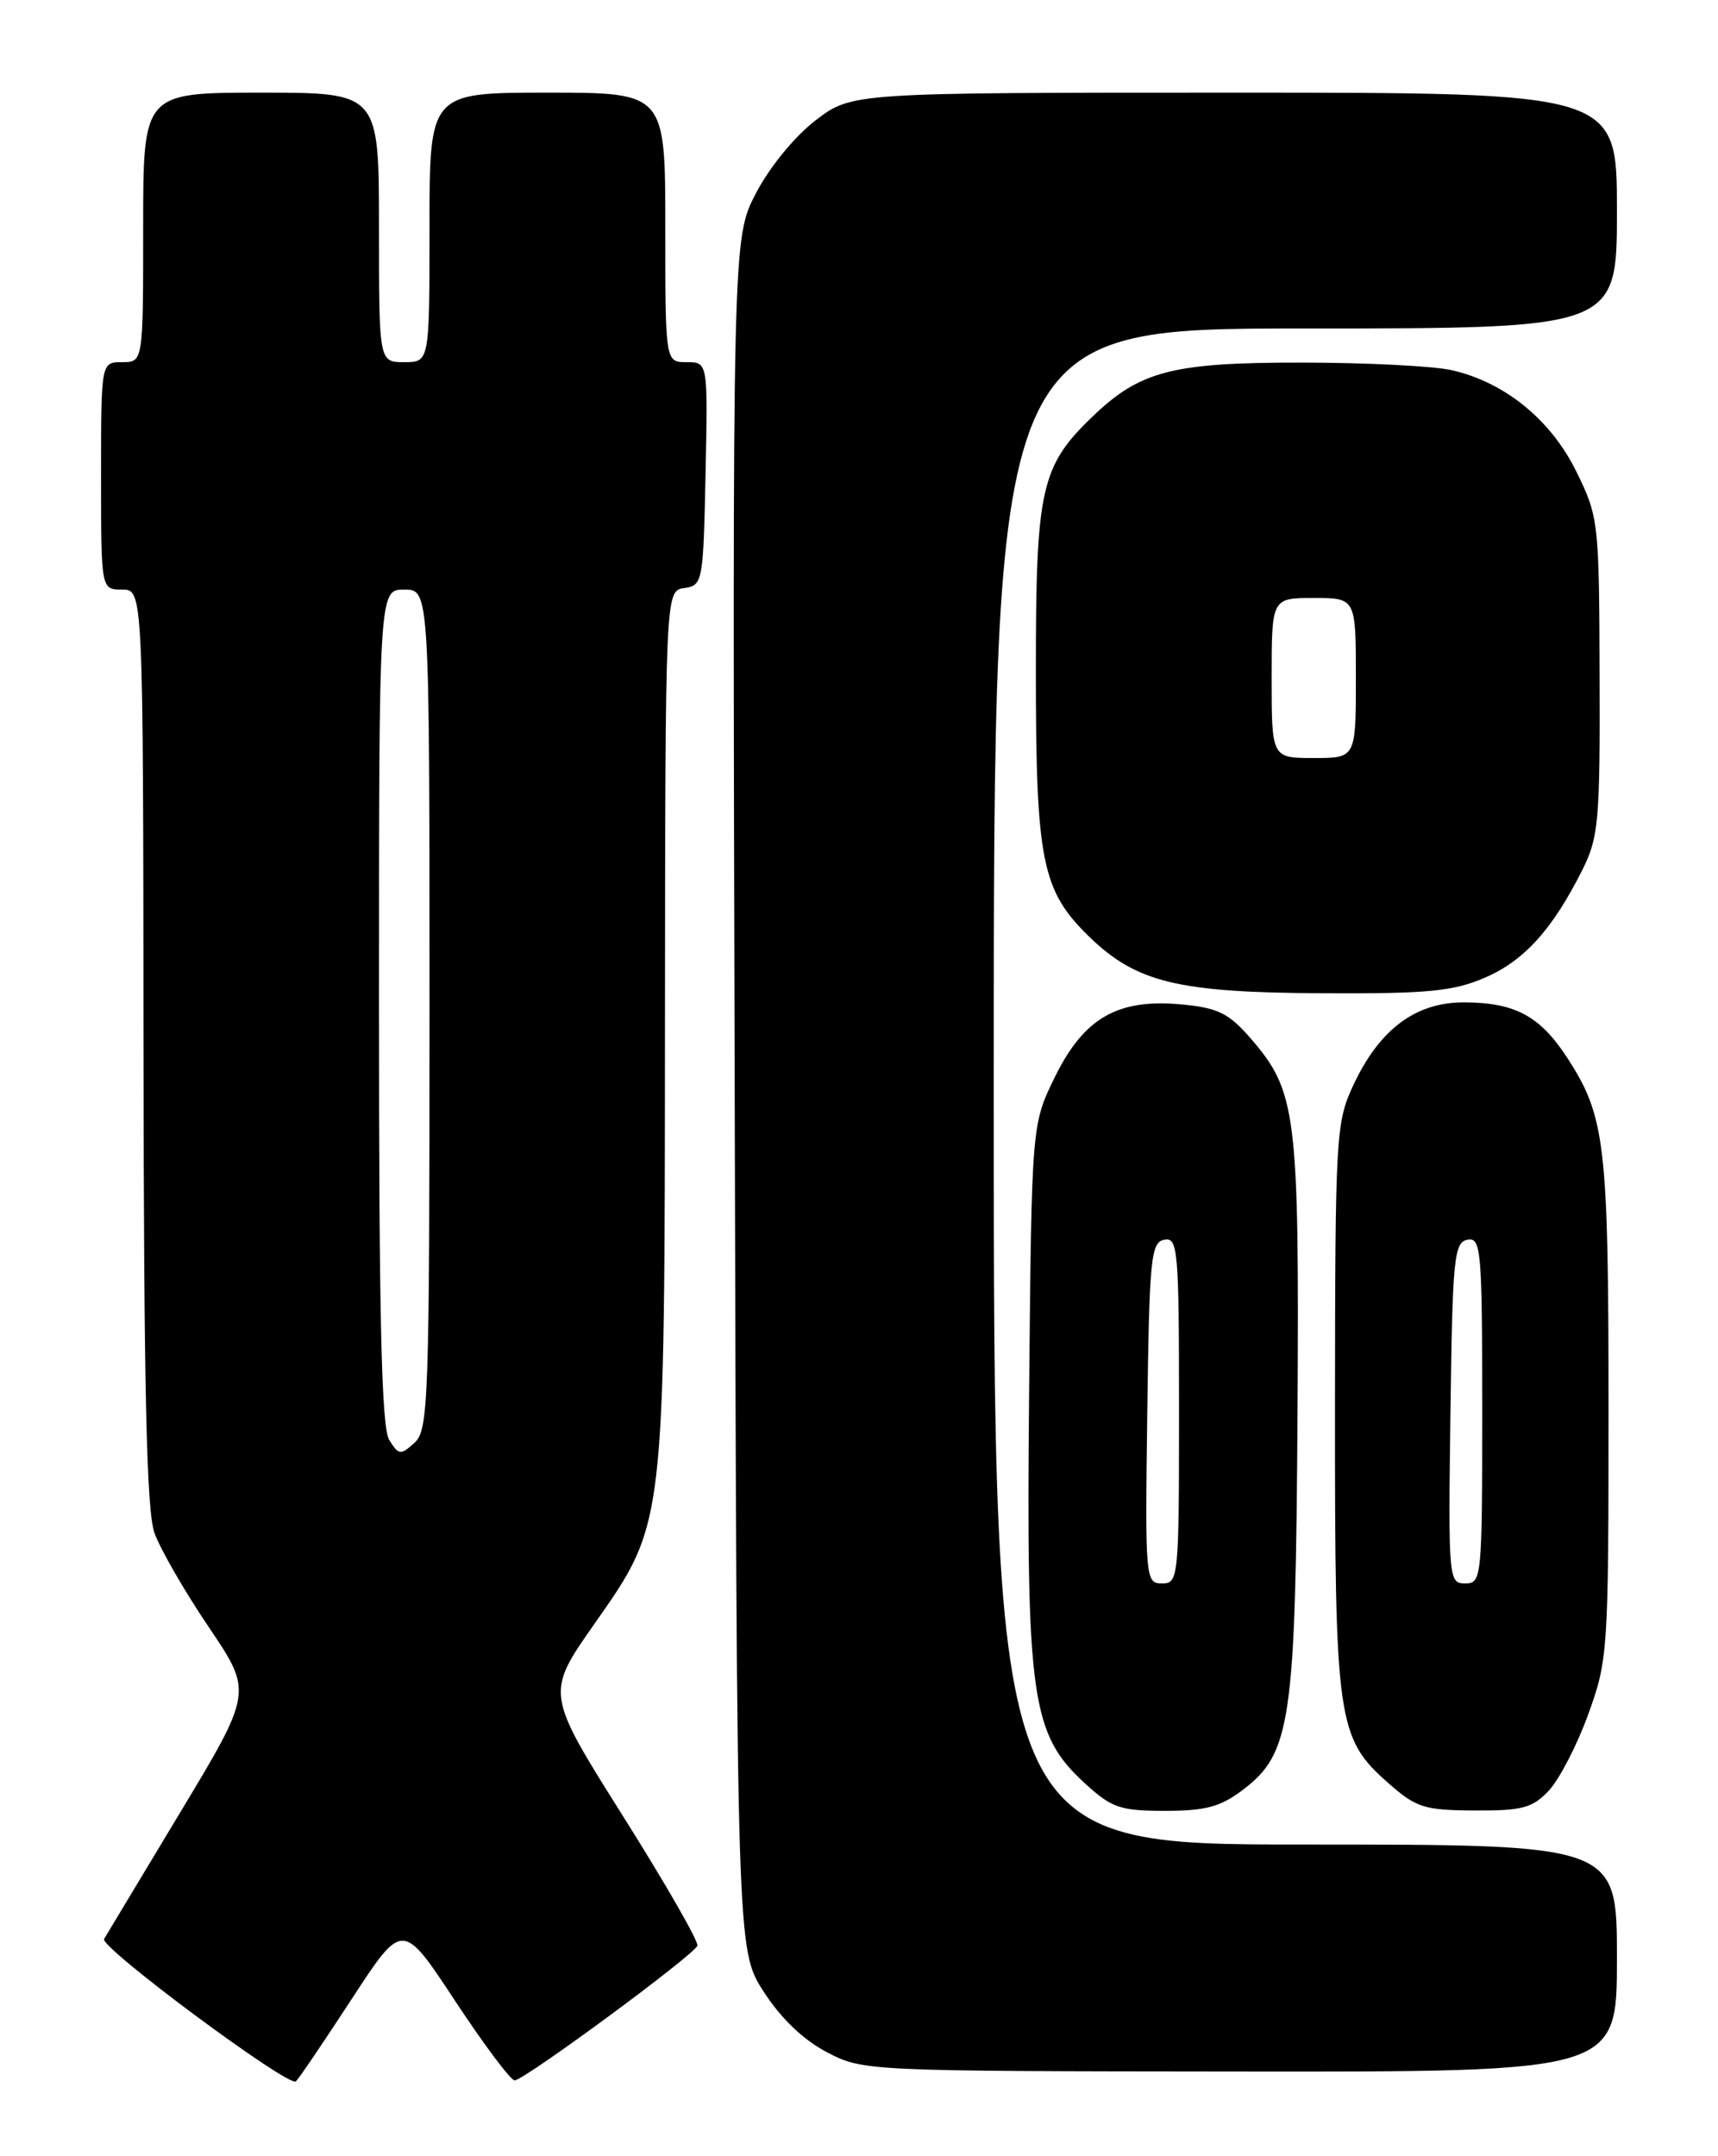 <?xml version="1.0" encoding="UTF-8" standalone="no"?>
<!DOCTYPE svg PUBLIC "-//W3C//DTD SVG 1.1//EN" "http://www.w3.org/Graphics/SVG/1.1/DTD/svg11.dtd" >
<svg xmlns="http://www.w3.org/2000/svg" xmlns:xlink="http://www.w3.org/1999/xlink" version="1.1" viewBox="0 0 204 256">
 <g >
 <path fill="currentColor"
d=" M 41.79 237.30 C 47.80 228.09 47.80 228.09 54.03 237.55 C 57.46 242.75 60.64 247.00 61.11 247.00 C 62.23 247.00 82.41 232.13 82.81 231.01 C 82.98 230.53 79.00 223.60 73.96 215.60 C 64.80 201.05 64.80 201.05 70.57 192.82 C 79.02 180.76 78.92 181.56 78.96 121.32 C 79.00 70.14 79.00 70.14 81.25 69.82 C 83.44 69.51 83.51 69.13 83.78 56.25 C 84.06 43.00 84.06 43.00 81.53 43.00 C 79.00 43.00 79.00 43.00 79.00 27.00 C 79.00 11.00 79.00 11.00 65.00 11.00 C 51.00 11.00 51.00 11.00 51.00 27.00 C 51.00 43.00 51.00 43.00 48.00 43.00 C 45.00 43.00 45.00 43.00 45.00 27.00 C 45.00 11.00 45.00 11.00 31.00 11.00 C 17.00 11.00 17.00 11.00 17.00 27.00 C 17.00 43.00 17.00 43.00 14.50 43.00 C 12.00 43.00 12.00 43.00 12.00 56.50 C 12.00 70.00 12.00 70.00 14.50 70.00 C 17.00 70.00 17.00 70.00 17.04 124.25 C 17.08 165.13 17.40 179.36 18.34 182.00 C 19.03 183.93 21.94 188.97 24.80 193.20 C 30.00 200.90 30.00 200.90 21.39 215.20 C 16.66 223.07 12.59 229.82 12.36 230.21 C 11.78 231.17 34.33 247.90 35.14 247.12 C 35.50 246.78 38.49 242.36 41.79 237.30 Z  M 192.00 232.50 C 192.00 219.00 192.00 219.00 155.00 219.00 C 118.00 219.00 118.00 219.00 118.00 129.00 C 118.00 39.00 118.00 39.00 155.00 39.00 C 192.00 39.00 192.00 39.00 192.00 25.00 C 192.00 11.00 192.00 11.00 146.58 11.00 C 101.16 11.00 101.16 11.00 96.87 14.27 C 94.40 16.15 91.40 19.81 89.78 22.91 C 86.97 28.28 86.97 28.28 87.24 129.89 C 87.50 231.50 87.50 231.50 90.66 236.44 C 92.70 239.61 95.37 242.18 98.16 243.64 C 102.48 245.90 102.72 245.91 147.25 245.95 C 192.00 246.00 192.00 246.00 192.00 232.50 Z  M 147.63 212.47 C 153.30 208.14 153.85 204.36 154.07 167.78 C 154.28 132.25 153.95 129.59 148.56 123.35 C 145.93 120.31 144.66 119.67 140.36 119.26 C 132.75 118.53 128.73 120.82 125.27 127.85 C 122.50 133.50 122.50 133.50 122.20 165.17 C 121.85 201.68 122.45 205.90 128.84 211.75 C 132.02 214.66 133.02 215.00 138.35 215.00 C 143.19 215.00 144.94 214.52 147.63 212.47 Z  M 183.92 212.59 C 185.16 211.26 187.27 207.19 188.59 203.54 C 190.93 197.10 191.00 196.08 191.00 167.32 C 191.00 135.75 190.62 132.52 186.05 125.52 C 182.84 120.61 179.88 119.03 173.83 119.01 C 168.06 119.00 163.76 122.23 160.65 128.94 C 158.63 133.29 158.54 135.02 158.52 167.00 C 158.50 204.44 158.77 206.34 164.86 211.71 C 168.16 214.62 169.12 214.93 175.08 214.96 C 180.76 214.99 181.96 214.67 183.92 212.59 Z  M 176.30 116.09 C 180.97 114.08 184.33 110.38 187.89 103.29 C 189.82 99.44 190.00 97.49 189.94 80.29 C 189.89 61.97 189.82 61.36 187.19 56.01 C 184.17 49.86 178.74 45.42 172.43 43.96 C 170.27 43.46 162.20 43.05 154.50 43.05 C 139.23 43.04 135.37 44.04 129.75 49.44 C 123.59 55.35 123.00 58.00 123.00 79.59 C 123.00 102.27 123.70 105.74 129.35 111.23 C 134.96 116.66 139.87 117.85 157.17 117.93 C 169.50 117.99 172.55 117.70 176.30 116.09 Z  M 46.22 170.97 C 45.30 169.51 45.00 156.64 45.00 119.51 C 45.00 70.00 45.00 70.00 48.00 70.00 C 51.00 70.00 51.00 70.00 51.00 119.85 C 51.00 166.41 50.88 169.80 49.22 171.30 C 47.57 172.80 47.34 172.77 46.22 170.97 Z  M 136.23 167.76 C 136.47 149.41 136.66 147.49 138.25 147.19 C 139.87 146.88 140.00 148.37 140.00 167.43 C 140.00 187.40 139.94 188.00 137.98 188.00 C 136.01 188.00 135.97 187.49 136.23 167.76 Z  M 172.23 167.76 C 172.47 149.41 172.66 147.49 174.25 147.19 C 175.87 146.88 176.00 148.37 176.00 167.43 C 176.00 187.40 175.94 188.00 173.98 188.00 C 172.01 188.00 171.97 187.49 172.23 167.76 Z  M 151.00 80.50 C 151.00 71.00 151.00 71.00 156.00 71.00 C 161.00 71.00 161.00 71.00 161.00 80.50 C 161.00 90.00 161.00 90.00 156.00 90.00 C 151.00 90.00 151.00 90.00 151.00 80.50 Z "/>
</g>
</svg>